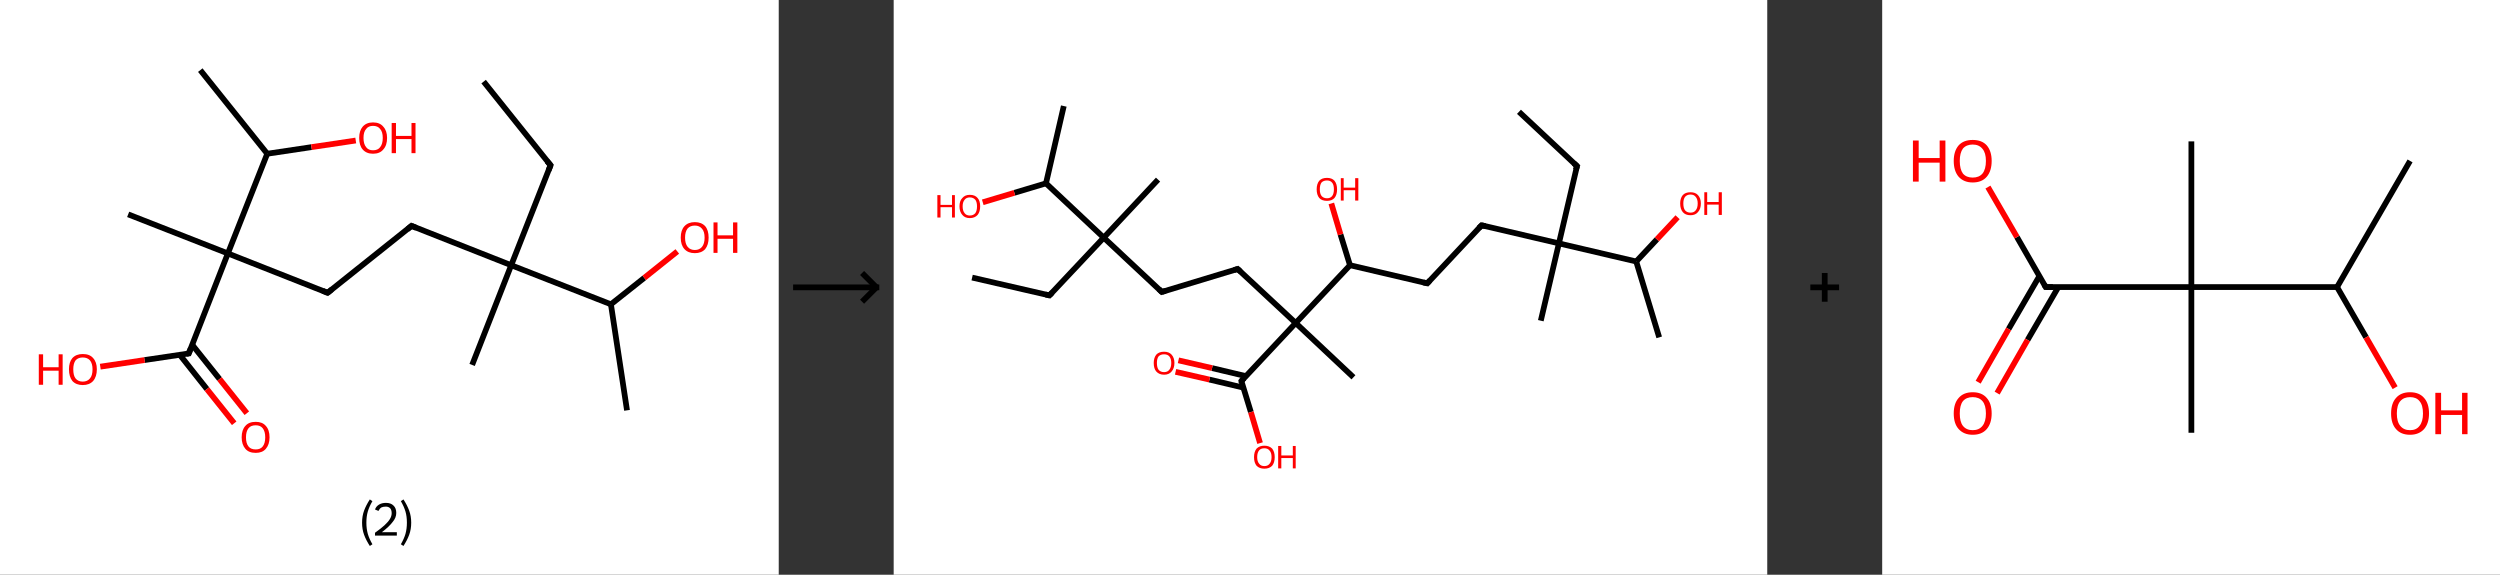 <?xml version='1.0' encoding='ASCII' standalone='yes'?>
<svg xmlns="http://www.w3.org/2000/svg" xmlns:xlink="http://www.w3.org/1999/xlink" version="1.1" width="870.0px" viewBox="0 0 870.0 200.0" height="200.0px">
  <rect x="0" y="0" width="870.0" height="200.0" fill="#333333" stroke="none"/>
  <g>
    <g transform="translate(0, 0) scale(1 1) "><!-- END OF HEADER -->
<rect style="opacity:1.0;fill:#FFFFFF;stroke:none" width="271.0" height="200.0" x="0.0" y="0.0"> </rect>
<path class="bond-0 atom-0 atom-1" d="M 168.3,28.4 L 191.6,57.5" style="fill:none;fill-rule:evenodd;stroke:#000000;stroke-width:2.0px;stroke-linecap:butt;stroke-linejoin:miter;stroke-opacity:1"/>
<path class="bond-1 atom-1 atom-2" d="M 191.6,57.5 L 177.9,92.3" style="fill:none;fill-rule:evenodd;stroke:#000000;stroke-width:2.0px;stroke-linecap:butt;stroke-linejoin:miter;stroke-opacity:1"/>
<path class="bond-2 atom-2 atom-3" d="M 177.9,92.3 L 164.3,127.0" style="fill:none;fill-rule:evenodd;stroke:#000000;stroke-width:2.0px;stroke-linecap:butt;stroke-linejoin:miter;stroke-opacity:1"/>
<path class="bond-3 atom-2 atom-4" d="M 177.9,92.3 L 143.2,78.6" style="fill:none;fill-rule:evenodd;stroke:#000000;stroke-width:2.0px;stroke-linecap:butt;stroke-linejoin:miter;stroke-opacity:1"/>
<path class="bond-4 atom-4 atom-5" d="M 143.2,78.6 L 114.0,101.9" style="fill:none;fill-rule:evenodd;stroke:#000000;stroke-width:2.0px;stroke-linecap:butt;stroke-linejoin:miter;stroke-opacity:1"/>
<path class="bond-5 atom-5 atom-6" d="M 114.0,101.9 L 79.3,88.2" style="fill:none;fill-rule:evenodd;stroke:#000000;stroke-width:2.0px;stroke-linecap:butt;stroke-linejoin:miter;stroke-opacity:1"/>
<path class="bond-6 atom-6 atom-7" d="M 79.3,88.2 L 44.6,74.6" style="fill:none;fill-rule:evenodd;stroke:#000000;stroke-width:2.0px;stroke-linecap:butt;stroke-linejoin:miter;stroke-opacity:1"/>
<path class="bond-7 atom-6 atom-8" d="M 79.3,88.2 L 65.7,123.0" style="fill:none;fill-rule:evenodd;stroke:#000000;stroke-width:2.0px;stroke-linecap:butt;stroke-linejoin:miter;stroke-opacity:1"/>
<path class="bond-8 atom-8 atom-9" d="M 62.5,123.4 L 72.0,135.4" style="fill:none;fill-rule:evenodd;stroke:#000000;stroke-width:2.0px;stroke-linecap:butt;stroke-linejoin:miter;stroke-opacity:1"/>
<path class="bond-8 atom-8 atom-9" d="M 72.0,135.4 L 81.5,147.3" style="fill:none;fill-rule:evenodd;stroke:#FF0000;stroke-width:2.0px;stroke-linecap:butt;stroke-linejoin:miter;stroke-opacity:1"/>
<path class="bond-8 atom-8 atom-9" d="M 66.9,120.0 L 76.4,131.9" style="fill:none;fill-rule:evenodd;stroke:#000000;stroke-width:2.0px;stroke-linecap:butt;stroke-linejoin:miter;stroke-opacity:1"/>
<path class="bond-8 atom-8 atom-9" d="M 76.4,131.9 L 85.9,143.8" style="fill:none;fill-rule:evenodd;stroke:#FF0000;stroke-width:2.0px;stroke-linecap:butt;stroke-linejoin:miter;stroke-opacity:1"/>
<path class="bond-9 atom-8 atom-10" d="M 65.7,123.0 L 50.3,125.3" style="fill:none;fill-rule:evenodd;stroke:#000000;stroke-width:2.0px;stroke-linecap:butt;stroke-linejoin:miter;stroke-opacity:1"/>
<path class="bond-9 atom-8 atom-10" d="M 50.3,125.3 L 34.9,127.6" style="fill:none;fill-rule:evenodd;stroke:#FF0000;stroke-width:2.0px;stroke-linecap:butt;stroke-linejoin:miter;stroke-opacity:1"/>
<path class="bond-10 atom-6 atom-11" d="M 79.3,88.2 L 93.0,53.5" style="fill:none;fill-rule:evenodd;stroke:#000000;stroke-width:2.0px;stroke-linecap:butt;stroke-linejoin:miter;stroke-opacity:1"/>
<path class="bond-11 atom-11 atom-12" d="M 93.0,53.5 L 69.7,24.4" style="fill:none;fill-rule:evenodd;stroke:#000000;stroke-width:2.0px;stroke-linecap:butt;stroke-linejoin:miter;stroke-opacity:1"/>
<path class="bond-12 atom-11 atom-13" d="M 93.0,53.5 L 108.4,51.2" style="fill:none;fill-rule:evenodd;stroke:#000000;stroke-width:2.0px;stroke-linecap:butt;stroke-linejoin:miter;stroke-opacity:1"/>
<path class="bond-12 atom-11 atom-13" d="M 108.4,51.2 L 123.8,48.9" style="fill:none;fill-rule:evenodd;stroke:#FF0000;stroke-width:2.0px;stroke-linecap:butt;stroke-linejoin:miter;stroke-opacity:1"/>
<path class="bond-13 atom-2 atom-14" d="M 177.9,92.3 L 212.6,105.9" style="fill:none;fill-rule:evenodd;stroke:#000000;stroke-width:2.0px;stroke-linecap:butt;stroke-linejoin:miter;stroke-opacity:1"/>
<path class="bond-14 atom-14 atom-15" d="M 212.6,105.9 L 218.2,142.8" style="fill:none;fill-rule:evenodd;stroke:#000000;stroke-width:2.0px;stroke-linecap:butt;stroke-linejoin:miter;stroke-opacity:1"/>
<path class="bond-15 atom-14 atom-16" d="M 212.6,105.9 L 224.2,96.7" style="fill:none;fill-rule:evenodd;stroke:#000000;stroke-width:2.0px;stroke-linecap:butt;stroke-linejoin:miter;stroke-opacity:1"/>
<path class="bond-15 atom-14 atom-16" d="M 224.2,96.7 L 235.7,87.5" style="fill:none;fill-rule:evenodd;stroke:#FF0000;stroke-width:2.0px;stroke-linecap:butt;stroke-linejoin:miter;stroke-opacity:1"/>
<path d="M 190.4,56.1 L 191.6,57.5 L 190.9,59.3" style="fill:none;stroke:#000000;stroke-width:2.0px;stroke-linecap:butt;stroke-linejoin:miter;stroke-opacity:1;"/>
<path d="M 144.9,79.3 L 143.2,78.6 L 141.8,79.8" style="fill:none;stroke:#000000;stroke-width:2.0px;stroke-linecap:butt;stroke-linejoin:miter;stroke-opacity:1;"/>
<path d="M 115.5,100.7 L 114.0,101.9 L 112.3,101.2" style="fill:none;stroke:#000000;stroke-width:2.0px;stroke-linecap:butt;stroke-linejoin:miter;stroke-opacity:1;"/>
<path d="M 66.4,121.2 L 65.7,123.0 L 64.9,123.1" style="fill:none;stroke:#000000;stroke-width:2.0px;stroke-linecap:butt;stroke-linejoin:miter;stroke-opacity:1;"/>
<path class="atom-9" d="M 84.1 152.2 Q 84.1 149.6, 85.4 148.2 Q 86.6 146.8, 89.0 146.8 Q 91.3 146.8, 92.5 148.2 Q 93.8 149.6, 93.8 152.2 Q 93.8 154.7, 92.5 156.2 Q 91.3 157.6, 89.0 157.6 Q 86.6 157.6, 85.4 156.2 Q 84.1 154.7, 84.1 152.2 M 89.0 156.4 Q 90.6 156.4, 91.4 155.4 Q 92.3 154.3, 92.3 152.2 Q 92.3 150.1, 91.4 149.0 Q 90.6 148.0, 89.0 148.0 Q 87.3 148.0, 86.5 149.0 Q 85.6 150.1, 85.6 152.2 Q 85.6 154.3, 86.5 155.4 Q 87.3 156.4, 89.0 156.4 " fill="#FF0000"/>
<path class="atom-10" d="M 13.5 123.3 L 15.0 123.3 L 15.0 127.8 L 20.4 127.8 L 20.4 123.3 L 21.8 123.3 L 21.8 133.9 L 20.4 133.9 L 20.4 129.0 L 15.0 129.0 L 15.0 133.9 L 13.5 133.9 L 13.5 123.3 " fill="#FF0000"/>
<path class="atom-10" d="M 24.0 128.5 Q 24.0 126.0, 25.2 124.6 Q 26.5 123.2, 28.8 123.2 Q 31.2 123.2, 32.4 124.6 Q 33.7 126.0, 33.7 128.5 Q 33.7 131.1, 32.4 132.6 Q 31.1 134.0, 28.8 134.0 Q 26.5 134.0, 25.2 132.6 Q 24.0 131.1, 24.0 128.5 M 28.8 132.8 Q 30.4 132.8, 31.3 131.7 Q 32.2 130.7, 32.2 128.5 Q 32.2 126.5, 31.3 125.4 Q 30.4 124.4, 28.8 124.4 Q 27.2 124.4, 26.3 125.4 Q 25.5 126.5, 25.5 128.5 Q 25.5 130.7, 26.3 131.7 Q 27.2 132.8, 28.8 132.8 " fill="#FF0000"/>
<path class="atom-13" d="M 125.0 48.0 Q 125.0 45.5, 126.2 44.1 Q 127.5 42.6, 129.8 42.6 Q 132.2 42.6, 133.4 44.1 Q 134.7 45.5, 134.7 48.0 Q 134.7 50.6, 133.4 52.0 Q 132.2 53.5, 129.8 53.5 Q 127.5 53.5, 126.2 52.0 Q 125.0 50.6, 125.0 48.0 M 129.8 52.3 Q 131.5 52.3, 132.3 51.2 Q 133.2 50.1, 133.2 48.0 Q 133.2 45.9, 132.3 44.9 Q 131.5 43.8, 129.8 43.8 Q 128.2 43.8, 127.4 44.9 Q 126.5 45.9, 126.5 48.0 Q 126.5 50.1, 127.4 51.2 Q 128.2 52.3, 129.8 52.3 " fill="#FF0000"/>
<path class="atom-13" d="M 136.3 42.8 L 137.8 42.8 L 137.8 47.3 L 143.2 47.3 L 143.2 42.8 L 144.6 42.8 L 144.6 53.3 L 143.2 53.3 L 143.2 48.4 L 137.8 48.4 L 137.8 53.3 L 136.3 53.3 L 136.3 42.8 " fill="#FF0000"/>
<path class="atom-16" d="M 236.9 82.7 Q 236.9 80.1, 238.2 78.7 Q 239.5 77.3, 241.8 77.3 Q 244.1 77.3, 245.4 78.7 Q 246.6 80.1, 246.6 82.7 Q 246.6 85.2, 245.4 86.7 Q 244.1 88.1, 241.8 88.1 Q 239.5 88.1, 238.2 86.7 Q 236.9 85.3, 236.9 82.7 M 241.8 87.0 Q 243.4 87.0, 244.3 85.9 Q 245.2 84.8, 245.2 82.7 Q 245.2 80.6, 244.3 79.6 Q 243.4 78.5, 241.8 78.5 Q 240.2 78.5, 239.3 79.5 Q 238.4 80.6, 238.4 82.7 Q 238.4 84.8, 239.3 85.9 Q 240.2 87.0, 241.8 87.0 " fill="#FF0000"/>
<path class="atom-16" d="M 248.3 77.4 L 249.7 77.4 L 249.7 81.9 L 255.1 81.9 L 255.1 77.4 L 256.6 77.4 L 256.6 88.0 L 255.1 88.0 L 255.1 83.1 L 249.7 83.1 L 249.7 88.0 L 248.3 88.0 L 248.3 77.4 " fill="#FF0000"/>
<path class="legend" d="M 126.0 181.9 Q 126.0 179.6, 126.7 177.7 Q 127.4 175.8, 128.7 173.8 L 129.6 174.4 Q 128.5 176.3, 128.0 178.0 Q 127.5 179.7, 127.5 181.9 Q 127.5 184.0, 128.0 185.8 Q 128.5 187.5, 129.6 189.4 L 128.7 190.0 Q 127.4 188.0, 126.7 186.1 Q 126.0 184.2, 126.0 181.9 " fill="#000000"/>
<path class="legend" d="M 130.5 177.3 Q 130.9 176.2, 131.9 175.6 Q 132.9 175.0, 134.3 175.0 Q 136.0 175.0, 136.9 175.9 Q 137.9 176.8, 137.9 178.5 Q 137.9 180.2, 136.6 181.7 Q 135.4 183.3, 132.9 185.2 L 138.1 185.2 L 138.1 186.4 L 130.5 186.4 L 130.5 185.4 Q 132.6 183.9, 133.8 182.8 Q 135.1 181.6, 135.7 180.6 Q 136.3 179.6, 136.3 178.6 Q 136.3 177.5, 135.8 176.9 Q 135.2 176.3, 134.3 176.3 Q 133.3 176.3, 132.7 176.6 Q 132.1 177.0, 131.7 177.8 L 130.5 177.3 " fill="#000000"/>
<path class="legend" d="M 143.1 181.9 Q 143.1 184.2, 142.4 186.1 Q 141.7 188.0, 140.4 190.0 L 139.5 189.4 Q 140.6 187.5, 141.1 185.8 Q 141.6 184.0, 141.6 181.9 Q 141.6 179.7, 141.1 178.0 Q 140.6 176.3, 139.5 174.4 L 140.4 173.8 Q 141.7 175.8, 142.4 177.7 Q 143.1 179.6, 143.1 181.9 " fill="#000000"/>
</g>
    <g transform="translate(271.0, 0) scale(1 1) "><line x1="5" y1="100" x2="35" y2="100" style="stroke:rgb(0,0,0);stroke-width:2"/>
  <line x1="34" y1="100" x2="29" y2="95" style="stroke:rgb(0,0,0);stroke-width:2"/>
  <line x1="34" y1="100" x2="29" y2="105" style="stroke:rgb(0,0,0);stroke-width:2"/>
</g>
    <g transform="translate(311.0, 0) scale(1 1) "><!-- END OF HEADER -->
<rect style="opacity:1.0;fill:#FFFFFF;stroke:none" width="304.0" height="200.0" x="0.0" y="0.0"> </rect>
<path class="bond-0 atom-0 atom-1" d="M 217.6,38.9 L 237.8,57.8" style="fill:none;fill-rule:evenodd;stroke:#000000;stroke-width:2.0px;stroke-linecap:butt;stroke-linejoin:miter;stroke-opacity:1"/>
<path class="bond-1 atom-1 atom-2" d="M 237.8,57.8 L 231.5,84.7" style="fill:none;fill-rule:evenodd;stroke:#000000;stroke-width:2.0px;stroke-linecap:butt;stroke-linejoin:miter;stroke-opacity:1"/>
<path class="bond-2 atom-2 atom-3" d="M 231.5,84.7 L 225.2,111.6" style="fill:none;fill-rule:evenodd;stroke:#000000;stroke-width:2.0px;stroke-linecap:butt;stroke-linejoin:miter;stroke-opacity:1"/>
<path class="bond-3 atom-2 atom-4" d="M 231.5,84.7 L 204.6,78.4" style="fill:none;fill-rule:evenodd;stroke:#000000;stroke-width:2.0px;stroke-linecap:butt;stroke-linejoin:miter;stroke-opacity:1"/>
<path class="bond-4 atom-4 atom-5" d="M 204.6,78.4 L 185.7,98.6" style="fill:none;fill-rule:evenodd;stroke:#000000;stroke-width:2.0px;stroke-linecap:butt;stroke-linejoin:miter;stroke-opacity:1"/>
<path class="bond-5 atom-5 atom-6" d="M 185.7,98.6 L 158.8,92.3" style="fill:none;fill-rule:evenodd;stroke:#000000;stroke-width:2.0px;stroke-linecap:butt;stroke-linejoin:miter;stroke-opacity:1"/>
<path class="bond-6 atom-6 atom-7" d="M 158.8,92.3 L 155.5,81.6" style="fill:none;fill-rule:evenodd;stroke:#000000;stroke-width:2.0px;stroke-linecap:butt;stroke-linejoin:miter;stroke-opacity:1"/>
<path class="bond-6 atom-6 atom-7" d="M 155.5,81.6 L 152.3,70.8" style="fill:none;fill-rule:evenodd;stroke:#FF0000;stroke-width:2.0px;stroke-linecap:butt;stroke-linejoin:miter;stroke-opacity:1"/>
<path class="bond-7 atom-6 atom-8" d="M 158.8,92.3 L 139.9,112.4" style="fill:none;fill-rule:evenodd;stroke:#000000;stroke-width:2.0px;stroke-linecap:butt;stroke-linejoin:miter;stroke-opacity:1"/>
<path class="bond-8 atom-8 atom-9" d="M 139.9,112.4 L 160.0,131.3" style="fill:none;fill-rule:evenodd;stroke:#000000;stroke-width:2.0px;stroke-linecap:butt;stroke-linejoin:miter;stroke-opacity:1"/>
<path class="bond-9 atom-8 atom-10" d="M 139.9,112.4 L 119.7,93.6" style="fill:none;fill-rule:evenodd;stroke:#000000;stroke-width:2.0px;stroke-linecap:butt;stroke-linejoin:miter;stroke-opacity:1"/>
<path class="bond-10 atom-10 atom-11" d="M 119.7,93.6 L 93.3,101.6" style="fill:none;fill-rule:evenodd;stroke:#000000;stroke-width:2.0px;stroke-linecap:butt;stroke-linejoin:miter;stroke-opacity:1"/>
<path class="bond-11 atom-11 atom-12" d="M 93.3,101.6 L 73.1,82.7" style="fill:none;fill-rule:evenodd;stroke:#000000;stroke-width:2.0px;stroke-linecap:butt;stroke-linejoin:miter;stroke-opacity:1"/>
<path class="bond-12 atom-12 atom-13" d="M 73.1,82.7 L 92.0,62.5" style="fill:none;fill-rule:evenodd;stroke:#000000;stroke-width:2.0px;stroke-linecap:butt;stroke-linejoin:miter;stroke-opacity:1"/>
<path class="bond-13 atom-12 atom-14" d="M 73.1,82.7 L 54.2,102.8" style="fill:none;fill-rule:evenodd;stroke:#000000;stroke-width:2.0px;stroke-linecap:butt;stroke-linejoin:miter;stroke-opacity:1"/>
<path class="bond-14 atom-14 atom-15" d="M 54.2,102.8 L 27.3,96.6" style="fill:none;fill-rule:evenodd;stroke:#000000;stroke-width:2.0px;stroke-linecap:butt;stroke-linejoin:miter;stroke-opacity:1"/>
<path class="bond-15 atom-12 atom-16" d="M 73.1,82.7 L 53.0,63.8" style="fill:none;fill-rule:evenodd;stroke:#000000;stroke-width:2.0px;stroke-linecap:butt;stroke-linejoin:miter;stroke-opacity:1"/>
<path class="bond-16 atom-16 atom-17" d="M 53.0,63.8 L 59.2,36.9" style="fill:none;fill-rule:evenodd;stroke:#000000;stroke-width:2.0px;stroke-linecap:butt;stroke-linejoin:miter;stroke-opacity:1"/>
<path class="bond-17 atom-16 atom-18" d="M 53.0,63.8 L 42.0,67.1" style="fill:none;fill-rule:evenodd;stroke:#000000;stroke-width:2.0px;stroke-linecap:butt;stroke-linejoin:miter;stroke-opacity:1"/>
<path class="bond-17 atom-16 atom-18" d="M 42.0,67.1 L 31.0,70.4" style="fill:none;fill-rule:evenodd;stroke:#FF0000;stroke-width:2.0px;stroke-linecap:butt;stroke-linejoin:miter;stroke-opacity:1"/>
<path class="bond-18 atom-8 atom-19" d="M 139.9,112.4 L 121.0,132.6" style="fill:none;fill-rule:evenodd;stroke:#000000;stroke-width:2.0px;stroke-linecap:butt;stroke-linejoin:miter;stroke-opacity:1"/>
<path class="bond-19 atom-19 atom-20" d="M 122.6,130.9 L 110.8,128.1" style="fill:none;fill-rule:evenodd;stroke:#000000;stroke-width:2.0px;stroke-linecap:butt;stroke-linejoin:miter;stroke-opacity:1"/>
<path class="bond-19 atom-19 atom-20" d="M 110.8,128.1 L 99.1,125.4" style="fill:none;fill-rule:evenodd;stroke:#FF0000;stroke-width:2.0px;stroke-linecap:butt;stroke-linejoin:miter;stroke-opacity:1"/>
<path class="bond-19 atom-19 atom-20" d="M 121.7,134.9 L 109.9,132.1" style="fill:none;fill-rule:evenodd;stroke:#000000;stroke-width:2.0px;stroke-linecap:butt;stroke-linejoin:miter;stroke-opacity:1"/>
<path class="bond-19 atom-19 atom-20" d="M 109.9,132.1 L 98.1,129.4" style="fill:none;fill-rule:evenodd;stroke:#FF0000;stroke-width:2.0px;stroke-linecap:butt;stroke-linejoin:miter;stroke-opacity:1"/>
<path class="bond-20 atom-19 atom-21" d="M 121.0,132.6 L 124.3,143.4" style="fill:none;fill-rule:evenodd;stroke:#000000;stroke-width:2.0px;stroke-linecap:butt;stroke-linejoin:miter;stroke-opacity:1"/>
<path class="bond-20 atom-19 atom-21" d="M 124.3,143.4 L 127.5,154.2" style="fill:none;fill-rule:evenodd;stroke:#FF0000;stroke-width:2.0px;stroke-linecap:butt;stroke-linejoin:miter;stroke-opacity:1"/>
<path class="bond-21 atom-2 atom-22" d="M 231.5,84.7 L 258.4,91.0" style="fill:none;fill-rule:evenodd;stroke:#000000;stroke-width:2.0px;stroke-linecap:butt;stroke-linejoin:miter;stroke-opacity:1"/>
<path class="bond-22 atom-22 atom-23" d="M 258.4,91.0 L 266.4,117.4" style="fill:none;fill-rule:evenodd;stroke:#000000;stroke-width:2.0px;stroke-linecap:butt;stroke-linejoin:miter;stroke-opacity:1"/>
<path class="bond-23 atom-22 atom-24" d="M 258.4,91.0 L 265.6,83.3" style="fill:none;fill-rule:evenodd;stroke:#000000;stroke-width:2.0px;stroke-linecap:butt;stroke-linejoin:miter;stroke-opacity:1"/>
<path class="bond-23 atom-22 atom-24" d="M 265.6,83.3 L 272.8,75.6" style="fill:none;fill-rule:evenodd;stroke:#FF0000;stroke-width:2.0px;stroke-linecap:butt;stroke-linejoin:miter;stroke-opacity:1"/>
<path d="M 236.7,56.8 L 237.8,57.8 L 237.4,59.1" style="fill:none;stroke:#000000;stroke-width:2.0px;stroke-linecap:butt;stroke-linejoin:miter;stroke-opacity:1;"/>
<path d="M 205.9,78.7 L 204.6,78.4 L 203.6,79.4" style="fill:none;stroke:#000000;stroke-width:2.0px;stroke-linecap:butt;stroke-linejoin:miter;stroke-opacity:1;"/>
<path d="M 186.6,97.6 L 185.7,98.6 L 184.3,98.3" style="fill:none;stroke:#000000;stroke-width:2.0px;stroke-linecap:butt;stroke-linejoin:miter;stroke-opacity:1;"/>
<path d="M 120.7,94.5 L 119.7,93.6 L 118.4,94.0" style="fill:none;stroke:#000000;stroke-width:2.0px;stroke-linecap:butt;stroke-linejoin:miter;stroke-opacity:1;"/>
<path d="M 94.6,101.2 L 93.3,101.6 L 92.3,100.6" style="fill:none;stroke:#000000;stroke-width:2.0px;stroke-linecap:butt;stroke-linejoin:miter;stroke-opacity:1;"/>
<path d="M 55.2,101.8 L 54.2,102.8 L 52.9,102.5" style="fill:none;stroke:#000000;stroke-width:2.0px;stroke-linecap:butt;stroke-linejoin:miter;stroke-opacity:1;"/>
<path d="M 121.9,131.6 L 121.0,132.6 L 121.1,133.1" style="fill:none;stroke:#000000;stroke-width:2.0px;stroke-linecap:butt;stroke-linejoin:miter;stroke-opacity:1;"/>
<path class="atom-7" d="M 147.2 65.9 Q 147.2 64.0, 148.1 62.9 Q 149.0 61.9, 150.8 61.9 Q 152.5 61.9, 153.4 62.9 Q 154.3 64.0, 154.3 65.9 Q 154.3 67.8, 153.4 68.9 Q 152.5 69.9, 150.8 69.9 Q 149.0 69.9, 148.1 68.9 Q 147.2 67.8, 147.2 65.9 M 150.8 69.0 Q 152.0 69.0, 152.6 68.2 Q 153.2 67.4, 153.2 65.9 Q 153.2 64.3, 152.6 63.6 Q 152.0 62.8, 150.8 62.8 Q 149.6 62.8, 148.9 63.5 Q 148.3 64.3, 148.3 65.9 Q 148.3 67.4, 148.9 68.2 Q 149.6 69.0, 150.8 69.0 " fill="#FF0000"/>
<path class="atom-7" d="M 155.6 62.0 L 156.6 62.0 L 156.6 65.3 L 160.6 65.3 L 160.6 62.0 L 161.7 62.0 L 161.7 69.8 L 160.6 69.8 L 160.6 66.2 L 156.6 66.2 L 156.6 69.8 L 155.6 69.8 L 155.6 62.0 " fill="#FF0000"/>
<path class="atom-18" d="M 15.2 67.9 L 16.3 67.9 L 16.3 71.3 L 20.3 71.3 L 20.3 67.9 L 21.3 67.9 L 21.3 75.7 L 20.3 75.7 L 20.3 72.1 L 16.3 72.1 L 16.3 75.7 L 15.2 75.7 L 15.2 67.9 " fill="#FF0000"/>
<path class="atom-18" d="M 22.9 71.8 Q 22.9 69.9, 23.9 68.9 Q 24.8 67.8, 26.5 67.8 Q 28.3 67.8, 29.2 68.9 Q 30.1 69.9, 30.1 71.8 Q 30.1 73.7, 29.2 74.8 Q 28.2 75.9, 26.5 75.9 Q 24.8 75.9, 23.9 74.8 Q 22.9 73.7, 22.9 71.8 M 26.5 75.0 Q 27.7 75.0, 28.4 74.2 Q 29.0 73.4, 29.0 71.8 Q 29.0 70.3, 28.4 69.5 Q 27.7 68.7, 26.5 68.7 Q 25.3 68.7, 24.7 69.5 Q 24.0 70.3, 24.0 71.8 Q 24.0 73.4, 24.7 74.2 Q 25.3 75.0, 26.5 75.0 " fill="#FF0000"/>
<path class="atom-20" d="M 90.5 126.3 Q 90.5 124.5, 91.4 123.4 Q 92.3 122.4, 94.1 122.4 Q 95.8 122.4, 96.7 123.4 Q 97.7 124.5, 97.7 126.3 Q 97.7 128.2, 96.7 129.3 Q 95.8 130.4, 94.1 130.4 Q 92.4 130.4, 91.4 129.3 Q 90.5 128.3, 90.5 126.3 M 94.1 129.5 Q 95.3 129.5, 95.9 128.7 Q 96.6 127.9, 96.6 126.3 Q 96.6 124.8, 95.9 124.0 Q 95.3 123.3, 94.1 123.3 Q 92.9 123.3, 92.2 124.0 Q 91.6 124.8, 91.6 126.3 Q 91.6 127.9, 92.2 128.7 Q 92.9 129.5, 94.1 129.5 " fill="#FF0000"/>
<path class="atom-21" d="M 125.4 159.1 Q 125.4 157.2, 126.3 156.1 Q 127.3 155.1, 129.0 155.1 Q 130.7 155.1, 131.7 156.1 Q 132.6 157.2, 132.6 159.1 Q 132.6 161.0, 131.7 162.1 Q 130.7 163.1, 129.0 163.1 Q 127.3 163.1, 126.3 162.1 Q 125.4 161.0, 125.4 159.1 M 129.0 162.2 Q 130.2 162.2, 130.8 161.4 Q 131.5 160.6, 131.5 159.1 Q 131.5 157.5, 130.8 156.8 Q 130.2 156.0, 129.0 156.0 Q 127.8 156.0, 127.2 156.7 Q 126.5 157.5, 126.5 159.1 Q 126.5 160.6, 127.2 161.4 Q 127.8 162.2, 129.0 162.2 " fill="#FF0000"/>
<path class="atom-21" d="M 133.8 155.2 L 134.9 155.2 L 134.9 158.5 L 138.9 158.5 L 138.9 155.2 L 139.9 155.2 L 139.9 163.0 L 138.9 163.0 L 138.9 159.4 L 134.9 159.4 L 134.9 163.0 L 133.8 163.0 L 133.8 155.2 " fill="#FF0000"/>
<path class="atom-24" d="M 273.7 70.8 Q 273.7 69.0, 274.6 67.9 Q 275.5 66.9, 277.3 66.9 Q 279.0 66.9, 279.9 67.9 Q 280.9 69.0, 280.9 70.8 Q 280.9 72.7, 279.9 73.8 Q 279.0 74.9, 277.3 74.9 Q 275.5 74.9, 274.6 73.8 Q 273.7 72.7, 273.7 70.8 M 277.3 74.0 Q 278.5 74.0, 279.1 73.2 Q 279.8 72.4, 279.8 70.8 Q 279.8 69.3, 279.1 68.5 Q 278.5 67.7, 277.3 67.7 Q 276.1 67.7, 275.4 68.5 Q 274.8 69.3, 274.8 70.8 Q 274.8 72.4, 275.4 73.2 Q 276.1 74.0, 277.3 74.0 " fill="#FF0000"/>
<path class="atom-24" d="M 282.1 66.9 L 283.1 66.9 L 283.1 70.3 L 287.1 70.3 L 287.1 66.9 L 288.2 66.9 L 288.2 74.8 L 287.1 74.8 L 287.1 71.2 L 283.1 71.2 L 283.1 74.8 L 282.1 74.8 L 282.1 66.9 " fill="#FF0000"/>
</g>
    <g transform="translate(615.0, 0) scale(1 1) "><line x1="15" y1="100" x2="25" y2="100" style="stroke:rgb(0,0,0);stroke-width:2"/>
  <line x1="20" y1="95" x2="20" y2="105" style="stroke:rgb(0,0,0);stroke-width:2"/>
</g>
    <g transform="translate(655.0, 0) scale(1 1) "><!-- END OF HEADER -->
<rect style="opacity:1.0;fill:#FFFFFF;stroke:none" width="215.0" height="200.0" x="0.0" y="0.0"> </rect>
<path class="bond-0 atom-0 atom-1" d="M 183.7,56.0 L 158.3,99.9" style="fill:none;fill-rule:evenodd;stroke:#000000;stroke-width:2.0px;stroke-linecap:butt;stroke-linejoin:miter;stroke-opacity:1"/>
<path class="bond-1 atom-1 atom-2" d="M 158.3,99.9 L 168.4,117.4" style="fill:none;fill-rule:evenodd;stroke:#000000;stroke-width:2.0px;stroke-linecap:butt;stroke-linejoin:miter;stroke-opacity:1"/>
<path class="bond-1 atom-1 atom-2" d="M 168.4,117.4 L 178.5,134.9" style="fill:none;fill-rule:evenodd;stroke:#FF0000;stroke-width:2.0px;stroke-linecap:butt;stroke-linejoin:miter;stroke-opacity:1"/>
<path class="bond-2 atom-1 atom-3" d="M 158.3,99.9 L 107.6,99.9" style="fill:none;fill-rule:evenodd;stroke:#000000;stroke-width:2.0px;stroke-linecap:butt;stroke-linejoin:miter;stroke-opacity:1"/>
<path class="bond-3 atom-3 atom-4" d="M 107.6,99.9 L 107.6,49.2" style="fill:none;fill-rule:evenodd;stroke:#000000;stroke-width:2.0px;stroke-linecap:butt;stroke-linejoin:miter;stroke-opacity:1"/>
<path class="bond-4 atom-3 atom-5" d="M 107.6,99.9 L 107.6,150.6" style="fill:none;fill-rule:evenodd;stroke:#000000;stroke-width:2.0px;stroke-linecap:butt;stroke-linejoin:miter;stroke-opacity:1"/>
<path class="bond-5 atom-3 atom-6" d="M 107.6,99.9 L 56.9,99.9" style="fill:none;fill-rule:evenodd;stroke:#000000;stroke-width:2.0px;stroke-linecap:butt;stroke-linejoin:miter;stroke-opacity:1"/>
<path class="bond-6 atom-6 atom-7" d="M 54.7,96.1 L 44.0,114.5" style="fill:none;fill-rule:evenodd;stroke:#000000;stroke-width:2.0px;stroke-linecap:butt;stroke-linejoin:miter;stroke-opacity:1"/>
<path class="bond-6 atom-6 atom-7" d="M 44.0,114.5 L 33.4,133.0" style="fill:none;fill-rule:evenodd;stroke:#FF0000;stroke-width:2.0px;stroke-linecap:butt;stroke-linejoin:miter;stroke-opacity:1"/>
<path class="bond-6 atom-6 atom-7" d="M 61.3,99.9 L 50.6,118.3" style="fill:none;fill-rule:evenodd;stroke:#000000;stroke-width:2.0px;stroke-linecap:butt;stroke-linejoin:miter;stroke-opacity:1"/>
<path class="bond-6 atom-6 atom-7" d="M 50.6,118.3 L 40.0,136.8" style="fill:none;fill-rule:evenodd;stroke:#FF0000;stroke-width:2.0px;stroke-linecap:butt;stroke-linejoin:miter;stroke-opacity:1"/>
<path class="bond-7 atom-6 atom-8" d="M 56.9,99.9 L 46.9,82.5" style="fill:none;fill-rule:evenodd;stroke:#000000;stroke-width:2.0px;stroke-linecap:butt;stroke-linejoin:miter;stroke-opacity:1"/>
<path class="bond-7 atom-6 atom-8" d="M 46.9,82.5 L 36.8,65.1" style="fill:none;fill-rule:evenodd;stroke:#FF0000;stroke-width:2.0px;stroke-linecap:butt;stroke-linejoin:miter;stroke-opacity:1"/>
<path d="M 59.4,99.9 L 56.9,99.9 L 56.4,99.0" style="fill:none;stroke:#000000;stroke-width:2.0px;stroke-linecap:butt;stroke-linejoin:miter;stroke-opacity:1;"/>
<path class="atom-2" d="M 177.1 143.9 Q 177.1 140.4, 178.8 138.5 Q 180.5 136.5, 183.7 136.5 Q 186.9 136.5, 188.6 138.5 Q 190.3 140.4, 190.3 143.9 Q 190.3 147.3, 188.6 149.3 Q 186.8 151.3, 183.7 151.3 Q 180.5 151.3, 178.8 149.3 Q 177.1 147.4, 177.1 143.9 M 183.7 149.7 Q 185.9 149.7, 187.0 148.2 Q 188.2 146.7, 188.2 143.9 Q 188.2 141.0, 187.0 139.6 Q 185.9 138.2, 183.7 138.2 Q 181.5 138.2, 180.3 139.6 Q 179.1 141.0, 179.1 143.9 Q 179.1 146.8, 180.3 148.2 Q 181.5 149.7, 183.7 149.7 " fill="#FF0000"/>
<path class="atom-2" d="M 192.5 136.7 L 194.5 136.7 L 194.5 142.8 L 201.8 142.8 L 201.8 136.7 L 203.7 136.7 L 203.7 151.1 L 201.8 151.1 L 201.8 144.4 L 194.5 144.4 L 194.5 151.1 L 192.5 151.1 L 192.5 136.7 " fill="#FF0000"/>
<path class="atom-7" d="M 24.9 143.9 Q 24.9 140.4, 26.6 138.5 Q 28.3 136.5, 31.5 136.5 Q 34.7 136.5, 36.4 138.5 Q 38.1 140.4, 38.1 143.9 Q 38.1 147.3, 36.4 149.3 Q 34.7 151.3, 31.5 151.3 Q 28.4 151.3, 26.6 149.3 Q 24.9 147.4, 24.9 143.9 M 31.5 149.7 Q 33.7 149.7, 34.9 148.2 Q 36.1 146.7, 36.1 143.9 Q 36.1 141.0, 34.9 139.6 Q 33.7 138.2, 31.5 138.2 Q 29.3 138.2, 28.1 139.6 Q 27.0 141.0, 27.0 143.9 Q 27.0 146.8, 28.1 148.2 Q 29.3 149.7, 31.5 149.7 " fill="#FF0000"/>
<path class="atom-8" d="M 10.7 48.9 L 12.7 48.9 L 12.7 55.0 L 20.0 55.0 L 20.0 48.9 L 22.0 48.9 L 22.0 63.2 L 20.0 63.2 L 20.0 56.6 L 12.7 56.6 L 12.7 63.2 L 10.7 63.2 L 10.7 48.9 " fill="#FF0000"/>
<path class="atom-8" d="M 24.9 56.0 Q 24.9 52.6, 26.6 50.6 Q 28.3 48.7, 31.5 48.7 Q 34.7 48.7, 36.4 50.6 Q 38.1 52.6, 38.1 56.0 Q 38.1 59.5, 36.4 61.5 Q 34.7 63.5, 31.5 63.5 Q 28.4 63.5, 26.6 61.5 Q 24.9 59.5, 24.9 56.0 M 31.5 61.8 Q 33.7 61.8, 34.9 60.4 Q 36.1 58.9, 36.1 56.0 Q 36.1 53.2, 34.9 51.8 Q 33.7 50.3, 31.5 50.3 Q 29.3 50.3, 28.1 51.7 Q 27.0 53.2, 27.0 56.0 Q 27.0 58.9, 28.1 60.4 Q 29.3 61.8, 31.5 61.8 " fill="#FF0000"/>
</g>
  </g>
</svg>
